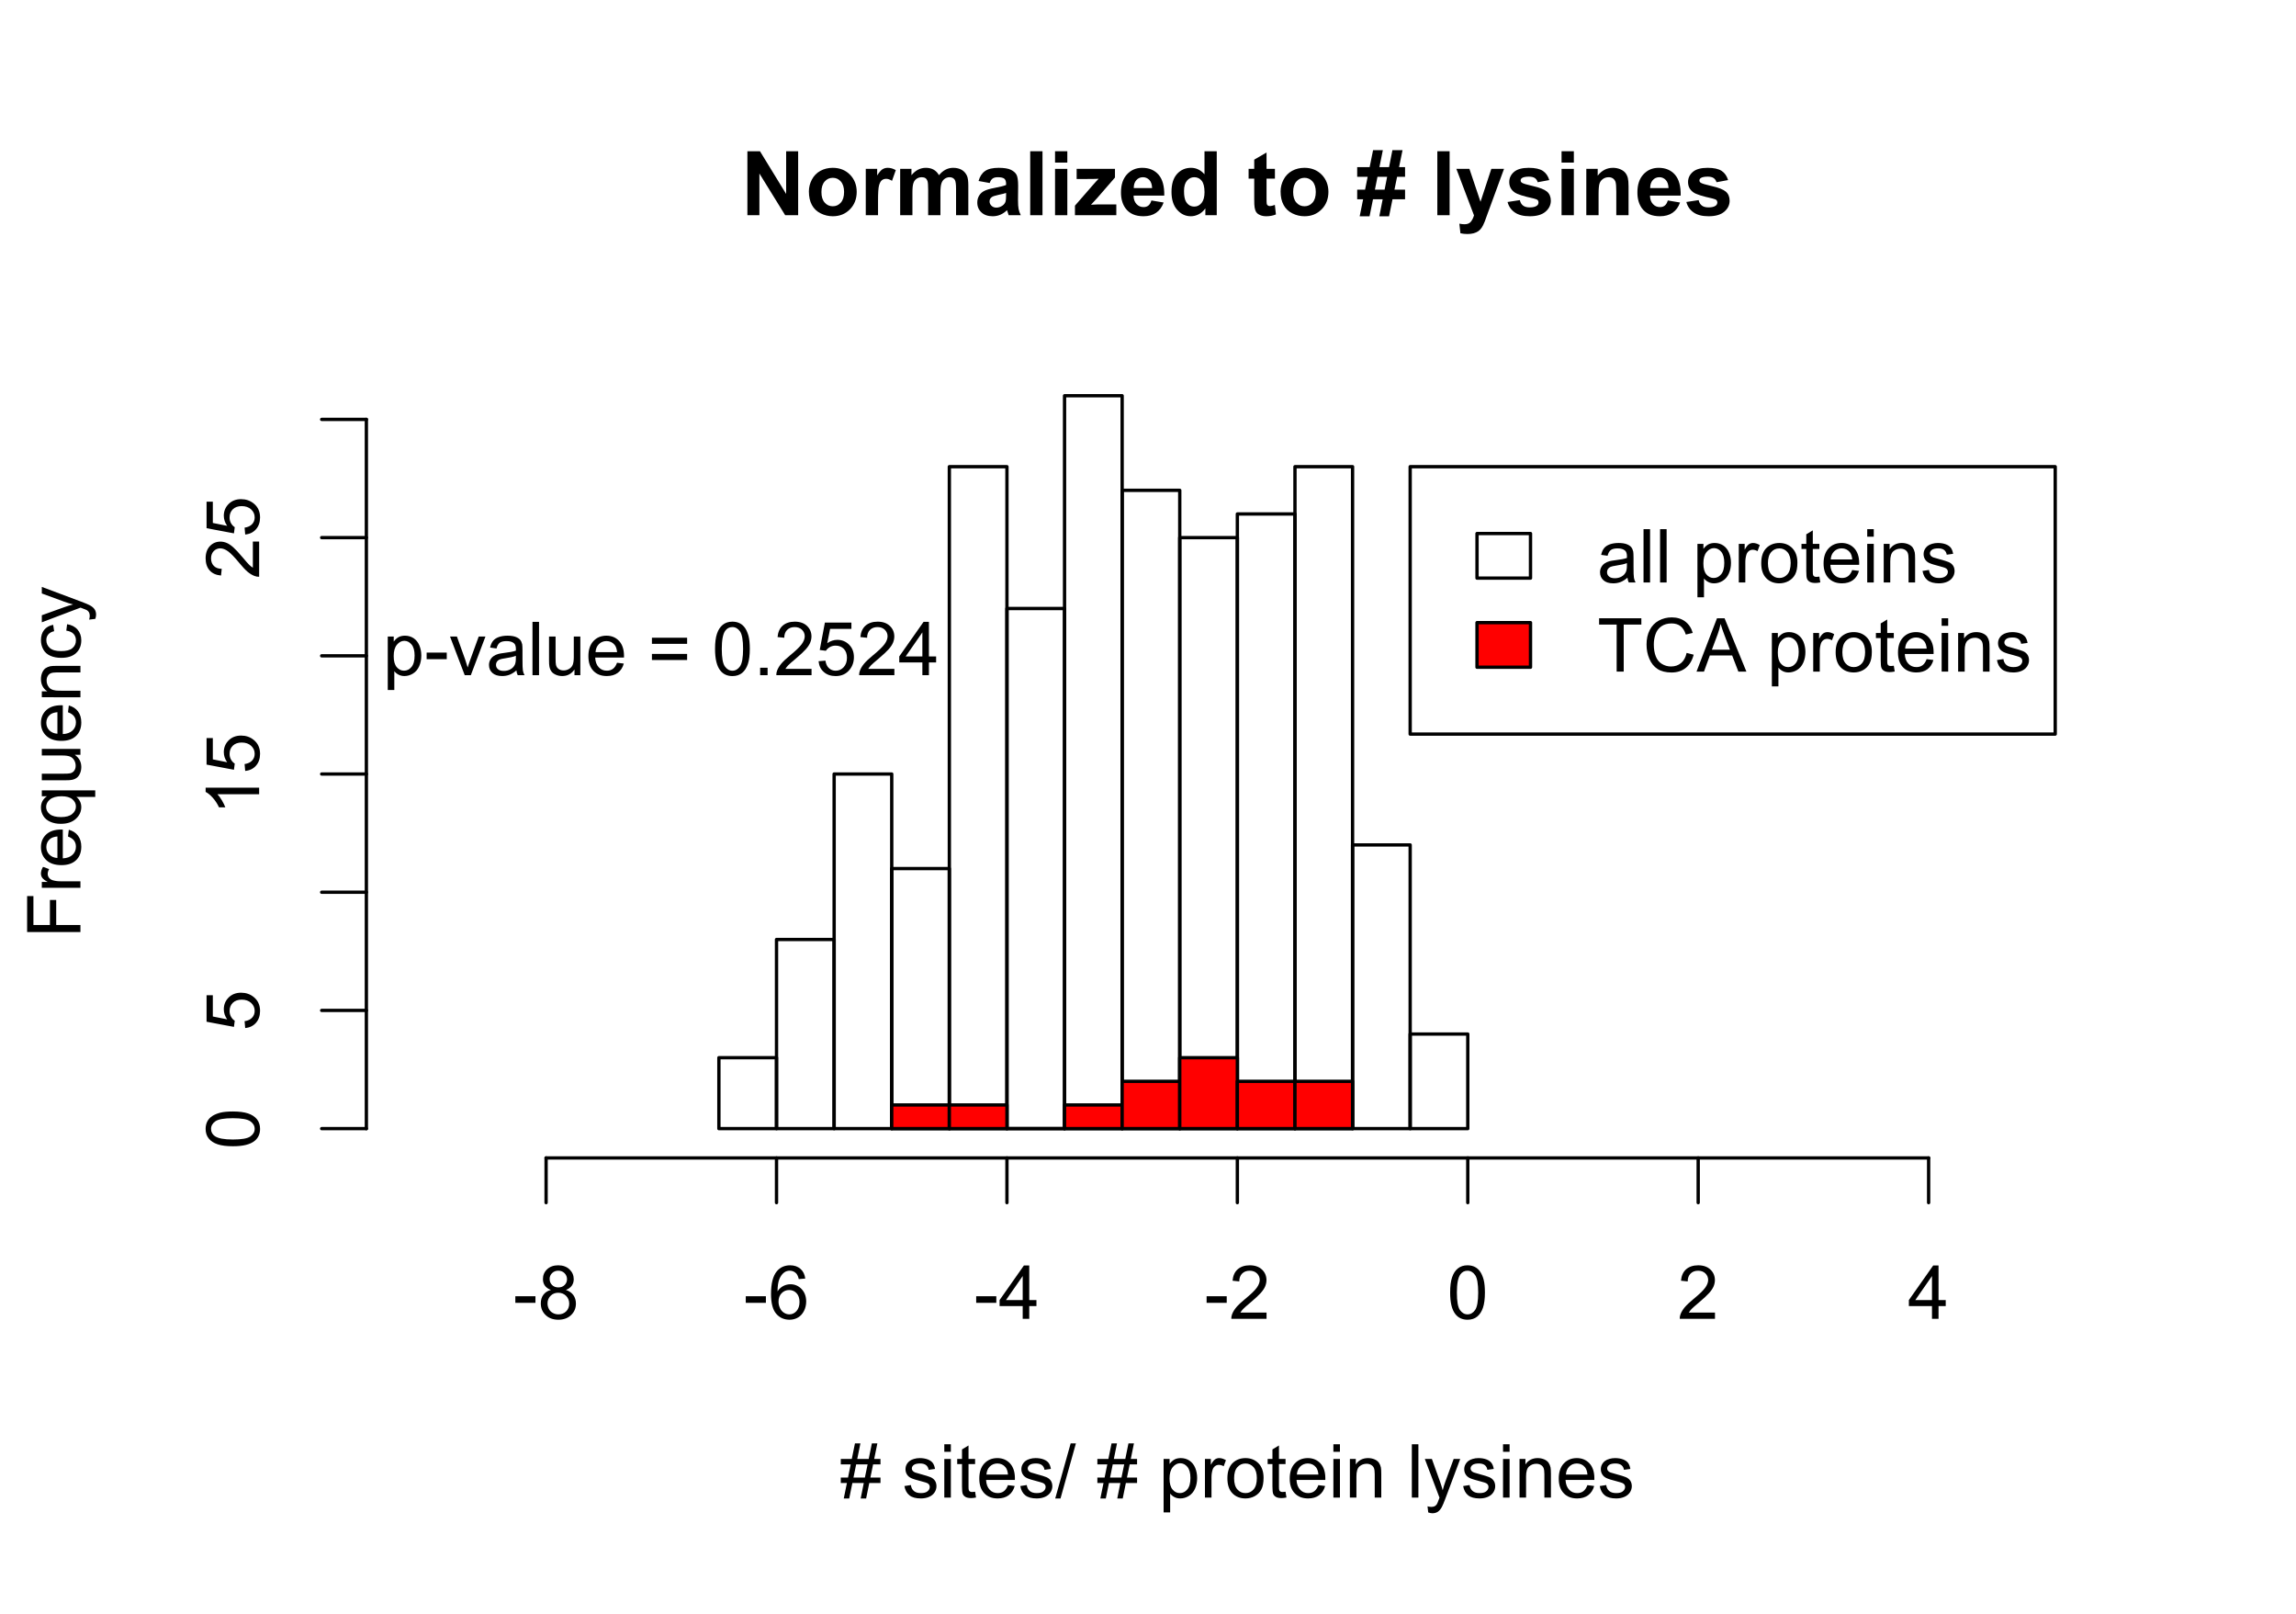 <?xml version="1.0" encoding="UTF-8"?>
<svg xmlns="http://www.w3.org/2000/svg" xmlns:xlink="http://www.w3.org/1999/xlink" width="518pt" height="364pt" viewBox="0 0 518 364" version="1.1">
<defs>
<g>
<symbol overflow="visible" id="glyph0-0">
<path style="stroke:none;" d="M 2.52 0 L 2.52 -12.602 L 12.602 -12.602 L 12.602 0 Z M 2.836 -0.316 L 12.285 -0.316 L 12.285 -12.285 L 2.836 -12.285 Z M 2.836 -0.316 "/>
</symbol>
<symbol overflow="visible" id="glyph0-1">
<path style="stroke:none;" d="M 1.496 0 L 1.496 -14.43 L 4.332 -14.43 L 10.238 -4.793 L 10.238 -14.43 L 12.945 -14.43 L 12.945 0 L 10.02 0 L 4.203 -9.41 L 4.203 0 Z M 1.496 0 "/>
</symbol>
<symbol overflow="visible" id="glyph0-2">
<path style="stroke:none;" d="M 0.809 -5.375 C 0.809 -6.289 1.031 -7.18 1.484 -8.043 C 1.934 -8.898 2.578 -9.555 3.41 -10.012 C 4.238 -10.461 5.164 -10.688 6.191 -10.691 C 7.77 -10.688 9.066 -10.172 10.078 -9.148 C 11.09 -8.117 11.594 -6.82 11.598 -5.258 C 11.594 -3.672 11.086 -2.363 10.066 -1.324 C 9.043 -0.285 7.758 0.234 6.211 0.234 C 5.25 0.234 4.336 0.02 3.469 -0.414 C 2.598 -0.844 1.934 -1.477 1.484 -2.316 C 1.031 -3.152 0.809 -4.172 0.809 -5.375 Z M 3.641 -5.227 C 3.637 -4.188 3.883 -3.391 4.379 -2.844 C 4.867 -2.289 5.477 -2.016 6.203 -2.02 C 6.922 -2.016 7.527 -2.289 8.016 -2.844 C 8.504 -3.391 8.746 -4.191 8.75 -5.246 C 8.746 -6.266 8.504 -7.055 8.016 -7.609 C 7.527 -8.16 6.922 -8.438 6.203 -8.438 C 5.477 -8.438 4.867 -8.16 4.379 -7.609 C 3.883 -7.055 3.637 -6.262 3.641 -5.227 Z M 3.641 -5.227 "/>
</symbol>
<symbol overflow="visible" id="glyph0-3">
<path style="stroke:none;" d="M 4.094 0 L 1.328 0 L 1.328 -10.453 L 3.898 -10.453 L 3.898 -8.969 C 4.336 -9.668 4.73 -10.129 5.082 -10.355 C 5.43 -10.574 5.832 -10.688 6.281 -10.691 C 6.91 -10.688 7.516 -10.512 8.102 -10.168 L 7.246 -7.758 C 6.777 -8.059 6.344 -8.207 5.945 -8.211 C 5.555 -8.207 5.227 -8.102 4.961 -7.891 C 4.691 -7.676 4.48 -7.289 4.324 -6.73 C 4.168 -6.172 4.09 -5.004 4.094 -3.23 Z M 4.094 0 "/>
</symbol>
<symbol overflow="visible" id="glyph0-4">
<path style="stroke:none;" d="M 1.242 -10.453 L 3.789 -10.453 L 3.789 -9.027 C 4.699 -10.133 5.785 -10.688 7.047 -10.691 C 7.715 -10.688 8.297 -10.551 8.789 -10.277 C 9.281 -10 9.684 -9.582 10 -9.027 C 10.457 -9.582 10.953 -10 11.488 -10.277 C 12.016 -10.551 12.582 -10.688 13.191 -10.691 C 13.957 -10.688 14.609 -10.531 15.141 -10.223 C 15.672 -9.906 16.066 -9.449 16.332 -8.848 C 16.52 -8.402 16.617 -7.68 16.617 -6.684 L 16.617 0 L 13.852 0 L 13.852 -5.977 C 13.852 -7.012 13.754 -7.68 13.566 -7.984 C 13.305 -8.375 12.91 -8.57 12.383 -8.574 C 11.992 -8.57 11.629 -8.453 11.289 -8.219 C 10.945 -7.98 10.699 -7.633 10.551 -7.18 C 10.398 -6.719 10.324 -6 10.324 -5.02 L 10.324 0 L 7.559 0 L 7.559 -5.73 C 7.559 -6.746 7.508 -7.398 7.41 -7.695 C 7.312 -7.988 7.16 -8.211 6.953 -8.355 C 6.746 -8.5 6.465 -8.57 6.113 -8.574 C 5.684 -8.57 5.301 -8.457 4.961 -8.23 C 4.617 -8 4.371 -7.668 4.227 -7.234 C 4.078 -6.801 4.008 -6.082 4.008 -5.078 L 4.008 0 L 1.242 0 Z M 1.242 -10.453 "/>
</symbol>
<symbol overflow="visible" id="glyph0-5">
<path style="stroke:none;" d="M 3.516 -7.266 L 1.004 -7.719 C 1.281 -8.727 1.77 -9.477 2.461 -9.961 C 3.148 -10.445 4.172 -10.688 5.531 -10.691 C 6.766 -10.688 7.684 -10.539 8.289 -10.25 C 8.891 -9.953 9.316 -9.582 9.562 -9.137 C 9.809 -8.684 9.93 -7.859 9.934 -6.664 L 9.902 -3.434 C 9.902 -2.516 9.945 -1.836 10.035 -1.402 C 10.121 -0.965 10.285 -0.5 10.531 0 L 7.797 0 C 7.723 -0.184 7.633 -0.453 7.531 -0.816 C 7.48 -0.977 7.449 -1.086 7.434 -1.141 C 6.957 -0.68 6.449 -0.336 5.914 -0.109 C 5.375 0.121 4.805 0.234 4.195 0.234 C 3.117 0.234 2.266 -0.055 1.648 -0.641 C 1.023 -1.219 0.715 -1.957 0.719 -2.855 C 0.715 -3.441 0.855 -3.969 1.141 -4.434 C 1.422 -4.895 1.816 -5.25 2.328 -5.496 C 2.832 -5.742 3.566 -5.957 4.527 -6.141 C 5.82 -6.383 6.715 -6.609 7.215 -6.82 L 7.215 -7.098 C 7.211 -7.625 7.082 -8.004 6.82 -8.234 C 6.559 -8.457 6.062 -8.57 5.336 -8.574 C 4.84 -8.57 4.457 -8.473 4.184 -8.281 C 3.906 -8.086 3.684 -7.75 3.516 -7.266 Z M 7.215 -5.02 C 6.855 -4.898 6.297 -4.758 5.531 -4.598 C 4.762 -4.43 4.258 -4.27 4.027 -4.113 C 3.66 -3.855 3.48 -3.531 3.484 -3.141 C 3.48 -2.75 3.625 -2.414 3.918 -2.133 C 4.203 -1.852 4.57 -1.711 5.02 -1.711 C 5.516 -1.711 5.992 -1.875 6.449 -2.203 C 6.781 -2.453 7 -2.758 7.105 -3.121 C 7.176 -3.355 7.211 -3.805 7.215 -4.469 Z M 7.215 -5.02 "/>
</symbol>
<symbol overflow="visible" id="glyph0-6">
<path style="stroke:none;" d="M 1.445 0 L 1.445 -14.43 L 4.215 -14.43 L 4.215 0 Z M 1.445 0 "/>
</symbol>
<symbol overflow="visible" id="glyph0-7">
<path style="stroke:none;" d="M 1.445 -11.871 L 1.445 -14.43 L 4.215 -14.43 L 4.215 -11.871 Z M 1.445 0 L 1.445 -10.453 L 4.215 -10.453 L 4.215 0 Z M 1.445 0 "/>
</symbol>
<symbol overflow="visible" id="glyph0-8">
<path style="stroke:none;" d="M 0.336 0 L 0.336 -2.156 L 4.254 -6.656 C 4.895 -7.391 5.367 -7.91 5.68 -8.219 C 5.355 -8.199 4.934 -8.188 4.41 -8.18 L 0.719 -8.16 L 0.719 -10.453 L 9.363 -10.453 L 9.363 -8.496 L 5.363 -3.887 L 3.957 -2.363 C 4.723 -2.402 5.199 -2.426 5.383 -2.43 L 9.668 -2.43 L 9.668 0 Z M 0.336 0 "/>
</symbol>
<symbol overflow="visible" id="glyph0-9">
<path style="stroke:none;" d="M 7.5 -3.328 L 10.258 -2.863 C 9.902 -1.852 9.344 -1.082 8.578 -0.555 C 7.812 -0.027 6.855 0.234 5.711 0.234 C 3.891 0.234 2.543 -0.359 1.672 -1.547 C 0.98 -2.496 0.637 -3.695 0.641 -5.148 C 0.637 -6.879 1.09 -8.234 1.996 -9.219 C 2.898 -10.195 4.043 -10.688 5.434 -10.691 C 6.984 -10.688 8.211 -10.172 9.113 -9.148 C 10.012 -8.117 10.445 -6.547 10.406 -4.43 L 3.477 -4.43 C 3.492 -3.609 3.715 -2.969 4.145 -2.516 C 4.566 -2.055 5.098 -1.828 5.738 -1.832 C 6.168 -1.828 6.531 -1.945 6.828 -2.184 C 7.121 -2.418 7.348 -2.801 7.5 -3.328 Z M 7.66 -6.121 C 7.637 -6.922 7.43 -7.531 7.039 -7.949 C 6.641 -8.363 6.164 -8.57 5.602 -8.574 C 4.996 -8.57 4.496 -8.352 4.105 -7.914 C 3.711 -7.473 3.516 -6.875 3.523 -6.121 Z M 7.66 -6.121 "/>
</symbol>
<symbol overflow="visible" id="glyph0-10">
<path style="stroke:none;" d="M 11.035 0 L 8.465 0 L 8.465 -1.535 C 8.035 -0.938 7.531 -0.492 6.953 -0.203 C 6.371 0.09 5.785 0.234 5.199 0.234 C 3.992 0.234 2.965 -0.246 2.109 -1.215 C 1.254 -2.18 0.824 -3.531 0.828 -5.266 C 0.824 -7.035 1.242 -8.383 2.078 -9.309 C 2.91 -10.227 3.965 -10.688 5.238 -10.691 C 6.402 -10.688 7.41 -10.203 8.27 -9.234 L 8.27 -14.43 L 11.035 -14.43 Z M 3.652 -5.453 C 3.648 -4.336 3.805 -3.527 4.113 -3.031 C 4.559 -2.305 5.18 -1.945 5.984 -1.949 C 6.617 -1.945 7.16 -2.215 7.609 -2.762 C 8.051 -3.301 8.273 -4.109 8.277 -5.188 C 8.273 -6.383 8.059 -7.25 7.629 -7.781 C 7.195 -8.309 6.641 -8.57 5.965 -8.574 C 5.309 -8.57 4.758 -8.309 4.316 -7.789 C 3.871 -7.266 3.648 -6.488 3.652 -5.453 Z M 3.652 -5.453 "/>
</symbol>
<symbol overflow="visible" id="glyph0-11">
<path style="stroke:none;" d=""/>
</symbol>
<symbol overflow="visible" id="glyph0-12">
<path style="stroke:none;" d="M 6.242 -10.453 L 6.242 -8.25 L 4.352 -8.25 L 4.352 -4.035 C 4.348 -3.18 4.367 -2.684 4.406 -2.543 C 4.441 -2.402 4.523 -2.285 4.652 -2.195 C 4.777 -2.102 4.93 -2.055 5.117 -2.059 C 5.371 -2.055 5.742 -2.145 6.23 -2.324 L 6.469 -0.176 C 5.824 0.098 5.094 0.234 4.281 0.234 C 3.781 0.234 3.332 0.152 2.934 -0.016 C 2.531 -0.18 2.238 -0.395 2.051 -0.664 C 1.863 -0.926 1.734 -1.285 1.664 -1.742 C 1.602 -2.062 1.57 -2.715 1.574 -3.691 L 1.574 -8.25 L 0.305 -8.25 L 0.305 -10.453 L 1.574 -10.453 L 1.574 -12.531 L 4.352 -14.145 L 4.352 -10.453 Z M 6.242 -10.453 "/>
</symbol>
<symbol overflow="visible" id="glyph0-13">
<path style="stroke:none;" d="M 1.516 -3.594 L 0.176 -3.594 L 0.176 -5.758 L 1.949 -5.758 L 2.539 -8.664 L 0.176 -8.664 L 0.176 -10.84 L 2.984 -10.84 L 3.762 -14.676 L 5.965 -14.676 L 5.188 -10.84 L 7.363 -10.84 L 8.121 -14.676 L 10.406 -14.676 L 9.617 -10.84 L 10.977 -10.84 L 10.977 -8.664 L 9.176 -8.664 L 8.582 -5.758 L 10.977 -5.758 L 10.977 -3.594 L 8.141 -3.594 L 7.363 0.246 L 5.168 0.246 L 5.926 -3.594 L 3.742 -3.594 L 2.965 0.246 L 0.738 0.246 Z M 4.754 -8.664 L 4.172 -5.758 L 6.359 -5.758 L 6.93 -8.664 Z M 4.754 -8.664 "/>
</symbol>
<symbol overflow="visible" id="glyph0-14">
<path style="stroke:none;" d="M 0.137 -10.453 L 3.082 -10.453 L 5.582 -3.031 L 8.023 -10.453 L 10.887 -10.453 L 7.195 -0.395 L 6.535 1.426 C 6.289 2.035 6.059 2.504 5.84 2.824 C 5.617 3.145 5.363 3.402 5.082 3.605 C 4.793 3.801 4.445 3.957 4.031 4.074 C 3.613 4.184 3.141 4.242 2.617 4.242 C 2.082 4.242 1.562 4.184 1.055 4.074 L 0.809 1.91 C 1.238 1.996 1.629 2.039 1.98 2.039 C 2.621 2.039 3.094 1.848 3.402 1.473 C 3.711 1.09 3.949 0.609 4.113 0.031 Z M 0.137 -10.453 "/>
</symbol>
<symbol overflow="visible" id="glyph0-15">
<path style="stroke:none;" d="M 0.473 -2.984 L 3.25 -3.406 C 3.363 -2.863 3.602 -2.457 3.965 -2.18 C 4.324 -1.898 4.832 -1.758 5.484 -1.762 C 6.195 -1.758 6.73 -1.891 7.098 -2.156 C 7.336 -2.336 7.457 -2.582 7.461 -2.895 C 7.457 -3.105 7.395 -3.277 7.266 -3.414 C 7.125 -3.543 6.816 -3.664 6.34 -3.781 C 4.105 -4.27 2.691 -4.719 2.098 -5.129 C 1.27 -5.691 0.855 -6.477 0.855 -7.48 C 0.855 -8.383 1.211 -9.145 1.93 -9.766 C 2.641 -10.379 3.75 -10.688 5.258 -10.691 C 6.684 -10.688 7.746 -10.453 8.445 -9.992 C 9.137 -9.523 9.617 -8.836 9.883 -7.926 L 7.273 -7.441 C 7.156 -7.848 6.945 -8.156 6.637 -8.375 C 6.324 -8.59 5.879 -8.699 5.305 -8.703 C 4.574 -8.699 4.055 -8.598 3.742 -8.398 C 3.527 -8.25 3.422 -8.062 3.426 -7.836 C 3.422 -7.633 3.516 -7.465 3.703 -7.332 C 3.949 -7.145 4.809 -6.887 6.285 -6.555 C 7.758 -6.219 8.785 -5.809 9.371 -5.324 C 9.945 -4.828 10.234 -4.145 10.238 -3.27 C 10.234 -2.309 9.836 -1.484 9.035 -0.797 C 8.234 -0.109 7.051 0.234 5.484 0.234 C 4.059 0.234 2.93 -0.051 2.102 -0.629 C 1.27 -1.203 0.727 -1.988 0.473 -2.984 Z M 0.473 -2.984 "/>
</symbol>
<symbol overflow="visible" id="glyph0-16">
<path style="stroke:none;" d="M 10.957 0 L 8.191 0 L 8.191 -5.336 C 8.191 -6.461 8.129 -7.191 8.012 -7.523 C 7.891 -7.855 7.699 -8.113 7.438 -8.297 C 7.168 -8.48 6.848 -8.57 6.477 -8.574 C 5.992 -8.57 5.562 -8.441 5.188 -8.18 C 4.805 -7.914 4.547 -7.566 4.406 -7.137 C 4.266 -6.703 4.195 -5.902 4.195 -4.734 L 4.195 0 L 1.426 0 L 1.426 -10.453 L 3.996 -10.453 L 3.996 -8.918 C 4.906 -10.098 6.055 -10.688 7.441 -10.691 C 8.051 -10.688 8.605 -10.578 9.113 -10.359 C 9.617 -10.141 10 -9.859 10.262 -9.52 C 10.52 -9.176 10.703 -8.789 10.805 -8.355 C 10.906 -7.922 10.957 -7.301 10.957 -6.496 Z M 10.957 0 "/>
</symbol>
<symbol overflow="visible" id="glyph1-0">
<path style="stroke:none;" d="M 2.102 0 L 2.102 -10.5 L 10.5 -10.5 L 10.5 0 Z M 2.363 -0.262 L 10.238 -0.262 L 10.238 -10.238 L 2.363 -10.238 Z M 2.363 -0.262 "/>
</symbol>
<symbol overflow="visible" id="glyph1-1">
<path style="stroke:none;" d="M 0.844 0.203 L 1.559 -3.289 L 0.172 -3.289 L 0.172 -4.512 L 1.805 -4.512 L 2.41 -7.488 L 0.172 -7.488 L 0.172 -8.711 L 2.656 -8.711 L 3.371 -12.23 L 4.602 -12.23 L 3.887 -8.711 L 6.473 -8.711 L 7.188 -12.23 L 8.426 -12.23 L 7.711 -8.711 L 9.129 -8.711 L 9.129 -7.488 L 7.465 -7.488 L 6.848 -4.512 L 9.129 -4.512 L 9.129 -3.289 L 6.602 -3.289 L 5.891 0.203 L 4.66 0.203 L 5.363 -3.289 L 2.789 -3.289 L 2.074 0.203 Z M 3.035 -4.512 L 5.609 -4.512 L 6.227 -7.488 L 3.641 -7.488 Z M 3.035 -4.512 "/>
</symbol>
<symbol overflow="visible" id="glyph1-2">
<path style="stroke:none;" d=""/>
</symbol>
<symbol overflow="visible" id="glyph1-3">
<path style="stroke:none;" d="M 0.516 -2.602 L 1.977 -2.828 C 2.055 -2.242 2.285 -1.793 2.66 -1.484 C 3.035 -1.168 3.559 -1.012 4.234 -1.016 C 4.91 -1.012 5.414 -1.152 5.742 -1.43 C 6.07 -1.703 6.234 -2.027 6.234 -2.402 C 6.234 -2.734 6.09 -2.996 5.801 -3.191 C 5.598 -3.32 5.094 -3.488 4.289 -3.691 C 3.203 -3.965 2.449 -4.199 2.035 -4.398 C 1.613 -4.598 1.297 -4.875 1.086 -5.227 C 0.867 -5.578 0.762 -5.969 0.762 -6.398 C 0.762 -6.785 0.848 -7.145 1.027 -7.477 C 1.203 -7.805 1.445 -8.078 1.754 -8.301 C 1.98 -8.469 2.297 -8.613 2.695 -8.73 C 3.09 -8.848 3.512 -8.906 3.969 -8.91 C 4.648 -8.906 5.25 -8.809 5.77 -8.613 C 6.285 -8.414 6.668 -8.145 6.914 -7.812 C 7.16 -7.473 7.328 -7.023 7.422 -6.465 L 5.98 -6.266 C 5.914 -6.711 5.723 -7.062 5.41 -7.316 C 5.09 -7.566 4.648 -7.691 4.078 -7.695 C 3.398 -7.691 2.914 -7.582 2.625 -7.359 C 2.336 -7.133 2.191 -6.867 2.191 -6.57 C 2.191 -6.375 2.25 -6.203 2.371 -6.055 C 2.488 -5.891 2.676 -5.762 2.938 -5.66 C 3.078 -5.605 3.516 -5.477 4.242 -5.281 C 5.285 -5 6.012 -4.773 6.426 -4.598 C 6.836 -4.418 7.16 -4.16 7.398 -3.82 C 7.629 -3.48 7.746 -3.059 7.75 -2.559 C 7.746 -2.062 7.602 -1.598 7.32 -1.168 C 7.031 -0.73 6.617 -0.395 6.078 -0.16 C 5.531 0.078 4.922 0.191 4.242 0.195 C 3.109 0.191 2.246 -0.039 1.652 -0.508 C 1.059 -0.977 0.68 -1.676 0.516 -2.602 Z M 0.516 -2.602 "/>
</symbol>
<symbol overflow="visible" id="glyph1-4">
<path style="stroke:none;" d="M 1.117 -10.328 L 1.117 -12.027 L 2.594 -12.027 L 2.594 -10.328 Z M 1.117 0 L 1.117 -8.711 L 2.594 -8.711 L 2.594 0 Z M 1.117 0 "/>
</symbol>
<symbol overflow="visible" id="glyph1-5">
<path style="stroke:none;" d="M 4.332 -1.32 L 4.543 -0.016 C 4.125 0.07 3.754 0.109 3.43 0.113 C 2.891 0.109 2.477 0.027 2.18 -0.141 C 1.883 -0.309 1.676 -0.531 1.559 -0.809 C 1.438 -1.082 1.375 -1.66 1.379 -2.551 L 1.379 -7.562 L 0.297 -7.562 L 0.297 -8.711 L 1.379 -8.711 L 1.379 -10.867 L 2.848 -11.754 L 2.848 -8.711 L 4.332 -8.711 L 4.332 -7.562 L 2.848 -7.562 L 2.848 -2.469 C 2.848 -2.043 2.871 -1.773 2.926 -1.656 C 2.973 -1.535 3.059 -1.438 3.18 -1.367 C 3.293 -1.293 3.461 -1.258 3.684 -1.262 C 3.844 -1.258 4.059 -1.277 4.332 -1.32 Z M 4.332 -1.32 "/>
</symbol>
<symbol overflow="visible" id="glyph1-6">
<path style="stroke:none;" d="M 7.07 -2.805 L 8.598 -2.617 C 8.352 -1.723 7.906 -1.031 7.258 -0.543 C 6.605 -0.051 5.773 0.191 4.766 0.195 C 3.488 0.191 2.48 -0.195 1.734 -0.98 C 0.984 -1.762 0.609 -2.863 0.613 -4.281 C 0.609 -5.746 0.988 -6.883 1.746 -7.695 C 2.5 -8.5 3.477 -8.906 4.684 -8.91 C 5.844 -8.906 6.797 -8.508 7.535 -7.719 C 8.273 -6.922 8.641 -5.809 8.645 -4.371 C 8.641 -4.285 8.641 -4.152 8.637 -3.977 L 2.141 -3.977 C 2.191 -3.02 2.465 -2.285 2.953 -1.777 C 3.438 -1.266 4.043 -1.012 4.773 -1.016 C 5.312 -1.012 5.773 -1.156 6.16 -1.441 C 6.539 -1.727 6.844 -2.18 7.07 -2.805 Z M 2.223 -5.191 L 7.086 -5.191 C 7.016 -5.926 6.832 -6.473 6.531 -6.84 C 6.059 -7.406 5.449 -7.691 4.699 -7.695 C 4.02 -7.691 3.449 -7.465 2.988 -7.012 C 2.527 -6.555 2.27 -5.949 2.223 -5.191 Z M 2.223 -5.191 "/>
</symbol>
<symbol overflow="visible" id="glyph1-7">
<path style="stroke:none;" d="M 0 0.203 L 3.484 -12.23 L 4.668 -12.23 L 1.188 0.203 Z M 0 0.203 "/>
</symbol>
<symbol overflow="visible" id="glyph1-8">
<path style="stroke:none;" d="M 1.105 3.34 L 1.105 -8.711 L 2.453 -8.711 L 2.453 -7.578 C 2.77 -8.016 3.129 -8.348 3.527 -8.574 C 3.926 -8.793 4.41 -8.906 4.98 -8.91 C 5.723 -8.906 6.375 -8.715 6.945 -8.336 C 7.512 -7.949 7.941 -7.41 8.234 -6.715 C 8.523 -6.016 8.672 -5.25 8.672 -4.422 C 8.672 -3.527 8.512 -2.723 8.191 -2.012 C 7.871 -1.293 7.406 -0.746 6.797 -0.371 C 6.188 0.008 5.543 0.191 4.871 0.195 C 4.375 0.191 3.934 0.094 3.547 -0.113 C 3.152 -0.316 2.832 -0.582 2.582 -0.902 L 2.582 3.34 Z M 2.445 -4.305 C 2.441 -3.184 2.668 -2.355 3.125 -1.82 C 3.574 -1.281 4.125 -1.012 4.773 -1.016 C 5.426 -1.012 5.988 -1.289 6.457 -1.848 C 6.926 -2.402 7.16 -3.266 7.16 -4.43 C 7.16 -5.539 6.93 -6.367 6.477 -6.922 C 6.016 -7.469 5.473 -7.746 4.84 -7.75 C 4.207 -7.746 3.648 -7.453 3.168 -6.867 C 2.684 -6.281 2.441 -5.426 2.445 -4.305 Z M 2.445 -4.305 "/>
</symbol>
<symbol overflow="visible" id="glyph1-9">
<path style="stroke:none;" d="M 1.09 0 L 1.09 -8.711 L 2.418 -8.711 L 2.418 -7.391 C 2.758 -8.004 3.07 -8.414 3.359 -8.613 C 3.641 -8.809 3.957 -8.906 4.305 -8.91 C 4.801 -8.906 5.309 -8.746 5.824 -8.434 L 5.316 -7.062 C 4.949 -7.273 4.59 -7.383 4.234 -7.383 C 3.91 -7.383 3.621 -7.285 3.363 -7.09 C 3.105 -6.895 2.922 -6.625 2.812 -6.285 C 2.648 -5.758 2.566 -5.184 2.566 -4.562 L 2.566 0 Z M 1.09 0 "/>
</symbol>
<symbol overflow="visible" id="glyph1-10">
<path style="stroke:none;" d="M 0.559 -4.355 C 0.555 -5.965 1.004 -7.16 1.902 -7.941 C 2.648 -8.582 3.562 -8.906 4.645 -8.91 C 5.836 -8.906 6.812 -8.512 7.578 -7.73 C 8.336 -6.941 8.719 -5.859 8.719 -4.48 C 8.719 -3.355 8.551 -2.473 8.215 -1.832 C 7.879 -1.188 7.387 -0.688 6.746 -0.336 C 6.098 0.02 5.398 0.191 4.645 0.195 C 3.422 0.191 2.434 -0.195 1.684 -0.977 C 0.93 -1.754 0.555 -2.879 0.559 -4.355 Z M 2.074 -4.355 C 2.074 -3.238 2.316 -2.402 2.805 -1.848 C 3.289 -1.289 3.902 -1.012 4.645 -1.016 C 5.375 -1.012 5.984 -1.293 6.473 -1.852 C 6.957 -2.41 7.199 -3.262 7.203 -4.406 C 7.199 -5.48 6.957 -6.293 6.469 -6.852 C 5.977 -7.406 5.367 -7.688 4.645 -7.688 C 3.902 -7.688 3.289 -7.41 2.805 -6.855 C 2.316 -6.301 2.074 -5.465 2.074 -4.355 Z M 2.074 -4.355 "/>
</symbol>
<symbol overflow="visible" id="glyph1-11">
<path style="stroke:none;" d="M 1.105 0 L 1.105 -8.711 L 2.438 -8.711 L 2.438 -7.473 C 3.074 -8.426 3.996 -8.906 5.207 -8.91 C 5.73 -8.906 6.215 -8.812 6.656 -8.625 C 7.094 -8.438 7.422 -8.188 7.645 -7.883 C 7.859 -7.57 8.012 -7.207 8.105 -6.793 C 8.156 -6.516 8.184 -6.039 8.188 -5.355 L 8.188 0 L 6.711 0 L 6.711 -5.301 C 6.707 -5.898 6.652 -6.348 6.539 -6.648 C 6.422 -6.941 6.215 -7.18 5.926 -7.359 C 5.629 -7.539 5.289 -7.629 4.898 -7.629 C 4.266 -7.629 3.719 -7.426 3.266 -7.027 C 2.805 -6.625 2.578 -5.871 2.582 -4.758 L 2.582 0 Z M 1.105 0 "/>
</symbol>
<symbol overflow="visible" id="glyph1-12">
<path style="stroke:none;" d="M 1.074 0 L 1.074 -12.027 L 2.551 -12.027 L 2.551 0 Z M 1.074 0 "/>
</symbol>
<symbol overflow="visible" id="glyph1-13">
<path style="stroke:none;" d="M 1.043 3.355 L 0.879 1.969 C 1.199 2.055 1.48 2.098 1.723 2.102 C 2.051 2.098 2.312 2.043 2.508 1.938 C 2.703 1.824 2.863 1.672 2.992 1.477 C 3.082 1.328 3.234 0.961 3.445 0.379 C 3.469 0.293 3.512 0.172 3.578 0.016 L 0.27 -8.711 L 1.863 -8.711 L 3.676 -3.668 C 3.906 -3.027 4.117 -2.352 4.305 -1.648 C 4.473 -2.32 4.676 -2.984 4.914 -3.633 L 6.777 -8.711 L 8.254 -8.711 L 4.938 0.148 C 4.582 1.102 4.305 1.762 4.109 2.125 C 3.844 2.609 3.543 2.965 3.207 3.195 C 2.863 3.418 2.461 3.531 1.992 3.535 C 1.707 3.531 1.391 3.473 1.043 3.355 Z M 1.043 3.355 "/>
</symbol>
<symbol overflow="visible" id="glyph1-14">
<path style="stroke:none;" d="M 0.531 -3.609 L 0.531 -5.094 L 5.07 -5.094 L 5.07 -3.609 Z M 0.531 -3.609 "/>
</symbol>
<symbol overflow="visible" id="glyph1-15">
<path style="stroke:none;" d="M 2.969 -6.52 C 2.355 -6.742 1.902 -7.062 1.605 -7.48 C 1.309 -7.895 1.16 -8.391 1.164 -8.973 C 1.16 -9.844 1.473 -10.582 2.105 -11.18 C 2.73 -11.773 3.57 -12.07 4.617 -12.074 C 5.664 -12.07 6.508 -11.766 7.152 -11.16 C 7.789 -10.547 8.109 -9.805 8.113 -8.934 C 8.109 -8.375 7.961 -7.891 7.672 -7.477 C 7.375 -7.062 6.934 -6.742 6.34 -6.52 C 7.078 -6.277 7.641 -5.891 8.027 -5.355 C 8.41 -4.816 8.602 -4.176 8.605 -3.438 C 8.602 -2.406 8.238 -1.543 7.512 -0.844 C 6.785 -0.148 5.828 0.199 4.645 0.203 C 3.453 0.199 2.496 -0.148 1.77 -0.848 C 1.043 -1.547 0.68 -2.422 0.68 -3.477 C 0.68 -4.258 0.875 -4.914 1.273 -5.441 C 1.668 -5.969 2.234 -6.328 2.969 -6.52 Z M 2.676 -9.023 C 2.672 -8.453 2.855 -7.988 3.223 -7.629 C 3.59 -7.266 4.066 -7.082 4.652 -7.086 C 5.219 -7.082 5.684 -7.262 6.047 -7.621 C 6.41 -7.977 6.59 -8.418 6.594 -8.941 C 6.59 -9.48 6.402 -9.934 6.031 -10.305 C 5.656 -10.672 5.191 -10.855 4.633 -10.859 C 4.066 -10.855 3.598 -10.676 3.23 -10.316 C 2.855 -9.953 2.672 -9.523 2.676 -9.023 Z M 2.199 -3.469 C 2.195 -3.047 2.297 -2.637 2.496 -2.246 C 2.695 -1.848 2.992 -1.543 3.387 -1.332 C 3.777 -1.113 4.199 -1.008 4.66 -1.008 C 5.363 -1.008 5.945 -1.234 6.406 -1.688 C 6.859 -2.141 7.09 -2.719 7.094 -3.422 C 7.09 -4.133 6.852 -4.719 6.383 -5.184 C 5.906 -5.648 5.316 -5.883 4.609 -5.883 C 3.91 -5.883 3.336 -5.652 2.883 -5.191 C 2.426 -4.73 2.195 -4.156 2.199 -3.469 Z M 2.199 -3.469 "/>
</symbol>
<symbol overflow="visible" id="glyph1-16">
<path style="stroke:none;" d="M 8.359 -9.082 L 6.891 -8.965 C 6.758 -9.543 6.57 -9.965 6.332 -10.23 C 5.93 -10.648 5.438 -10.855 4.855 -10.859 C 4.383 -10.855 3.969 -10.727 3.617 -10.469 C 3.148 -10.125 2.785 -9.629 2.52 -8.98 C 2.25 -8.328 2.109 -7.402 2.102 -6.203 C 2.453 -6.738 2.887 -7.141 3.402 -7.406 C 3.914 -7.668 4.453 -7.797 5.02 -7.801 C 6 -7.797 6.836 -7.438 7.531 -6.715 C 8.219 -5.988 8.566 -5.051 8.57 -3.906 C 8.566 -3.148 8.402 -2.445 8.082 -1.801 C 7.754 -1.148 7.309 -0.652 6.742 -0.312 C 6.172 0.031 5.527 0.199 4.809 0.203 C 3.574 0.199 2.57 -0.25 1.797 -1.152 C 1.02 -2.055 0.633 -3.547 0.633 -5.629 C 0.633 -7.949 1.059 -9.637 1.918 -10.695 C 2.664 -11.609 3.676 -12.07 4.945 -12.074 C 5.891 -12.07 6.664 -11.805 7.273 -11.277 C 7.875 -10.746 8.238 -10.016 8.359 -9.082 Z M 2.328 -3.895 C 2.324 -3.383 2.434 -2.895 2.652 -2.434 C 2.867 -1.965 3.168 -1.613 3.559 -1.371 C 3.941 -1.129 4.352 -1.008 4.781 -1.008 C 5.406 -1.008 5.941 -1.258 6.391 -1.762 C 6.836 -2.266 7.059 -2.949 7.062 -3.812 C 7.059 -4.645 6.84 -5.301 6.398 -5.777 C 5.953 -6.254 5.395 -6.492 4.727 -6.496 C 4.055 -6.492 3.488 -6.254 3.023 -5.777 C 2.559 -5.301 2.324 -4.672 2.328 -3.895 Z M 2.328 -3.895 "/>
</symbol>
<symbol overflow="visible" id="glyph1-17">
<path style="stroke:none;" d="M 5.43 0 L 5.43 -2.879 L 0.215 -2.879 L 0.215 -4.234 L 5.699 -12.027 L 6.906 -12.027 L 6.906 -4.234 L 8.531 -4.234 L 8.531 -2.879 L 6.906 -2.879 L 6.906 0 Z M 5.43 -4.234 L 5.43 -9.656 L 1.664 -4.234 Z M 5.43 -4.234 "/>
</symbol>
<symbol overflow="visible" id="glyph1-18">
<path style="stroke:none;" d="M 8.457 -1.418 L 8.457 0 L 0.508 0 C 0.496 -0.352 0.555 -0.691 0.68 -1.023 C 0.883 -1.562 1.207 -2.098 1.652 -2.625 C 2.098 -3.148 2.742 -3.754 3.586 -4.445 C 4.891 -5.516 5.773 -6.363 6.234 -6.992 C 6.691 -7.617 6.918 -8.211 6.922 -8.77 C 6.918 -9.352 6.711 -9.844 6.293 -10.25 C 5.875 -10.648 5.328 -10.852 4.66 -10.852 C 3.945 -10.852 3.379 -10.637 2.953 -10.211 C 2.523 -9.785 2.305 -9.195 2.305 -8.441 L 0.789 -8.598 C 0.887 -9.723 1.277 -10.586 1.957 -11.184 C 2.637 -11.773 3.547 -12.07 4.691 -12.074 C 5.844 -12.07 6.758 -11.75 7.43 -11.113 C 8.102 -10.473 8.438 -9.68 8.441 -8.734 C 8.438 -8.254 8.34 -7.781 8.145 -7.316 C 7.949 -6.852 7.621 -6.363 7.164 -5.848 C 6.707 -5.332 5.949 -4.625 4.891 -3.73 C 4 -2.984 3.43 -2.48 3.18 -2.219 C 2.926 -1.949 2.719 -1.684 2.559 -1.418 Z M 8.457 -1.418 "/>
</symbol>
<symbol overflow="visible" id="glyph1-19">
<path style="stroke:none;" d="M 0.695 -5.93 C 0.691 -7.352 0.836 -8.496 1.133 -9.363 C 1.422 -10.23 1.859 -10.898 2.438 -11.367 C 3.016 -11.836 3.742 -12.07 4.617 -12.074 C 5.262 -12.07 5.828 -11.941 6.316 -11.684 C 6.801 -11.426 7.199 -11.051 7.52 -10.562 C 7.832 -10.07 8.082 -9.473 8.266 -8.773 C 8.445 -8.066 8.535 -7.121 8.539 -5.93 C 8.535 -4.516 8.391 -3.375 8.102 -2.512 C 7.809 -1.645 7.375 -0.977 6.801 -0.504 C 6.223 -0.035 5.496 0.199 4.617 0.203 C 3.457 0.199 2.547 -0.215 1.887 -1.043 C 1.09 -2.043 0.691 -3.672 0.695 -5.93 Z M 2.215 -5.93 C 2.215 -3.953 2.445 -2.637 2.906 -1.988 C 3.367 -1.332 3.938 -1.008 4.617 -1.008 C 5.297 -1.008 5.867 -1.336 6.328 -1.992 C 6.789 -2.648 7.02 -3.961 7.023 -5.93 C 7.02 -7.906 6.789 -9.219 6.328 -9.875 C 5.867 -10.523 5.289 -10.852 4.602 -10.852 C 3.922 -10.852 3.383 -10.562 2.977 -9.992 C 2.469 -9.254 2.215 -7.902 2.215 -5.93 Z M 2.215 -5.93 "/>
</symbol>
<symbol overflow="visible" id="glyph1-20">
<path style="stroke:none;" d="M 6.793 -1.074 C 6.242 -0.605 5.715 -0.277 5.211 -0.09 C 4.703 0.102 4.164 0.191 3.586 0.195 C 2.625 0.191 1.887 -0.039 1.375 -0.504 C 0.859 -0.973 0.602 -1.57 0.605 -2.297 C 0.602 -2.723 0.699 -3.109 0.895 -3.465 C 1.086 -3.816 1.34 -4.102 1.66 -4.312 C 1.973 -4.523 2.328 -4.684 2.723 -4.797 C 3.008 -4.871 3.445 -4.945 4.035 -5.02 C 5.227 -5.16 6.105 -5.328 6.668 -5.527 C 6.672 -5.727 6.672 -5.855 6.676 -5.914 C 6.672 -6.512 6.535 -6.938 6.258 -7.188 C 5.879 -7.52 5.316 -7.688 4.578 -7.688 C 3.879 -7.688 3.367 -7.562 3.039 -7.32 C 2.707 -7.074 2.461 -6.645 2.305 -6.027 L 0.859 -6.227 C 0.988 -6.84 1.203 -7.34 1.508 -7.723 C 1.805 -8.102 2.242 -8.395 2.812 -8.602 C 3.383 -8.805 4.039 -8.906 4.789 -8.91 C 5.531 -8.906 6.137 -8.816 6.602 -8.645 C 7.066 -8.465 7.41 -8.246 7.629 -7.984 C 7.848 -7.715 8 -7.379 8.09 -6.98 C 8.133 -6.723 8.156 -6.27 8.16 -5.617 L 8.16 -3.648 C 8.156 -2.273 8.188 -1.406 8.254 -1.043 C 8.316 -0.68 8.441 -0.332 8.629 0 L 7.086 0 C 6.93 -0.305 6.832 -0.66 6.793 -1.074 Z M 6.668 -4.371 C 6.129 -4.152 5.324 -3.965 4.258 -3.812 C 3.648 -3.723 3.219 -3.625 2.969 -3.52 C 2.715 -3.406 2.52 -3.246 2.387 -3.039 C 2.246 -2.824 2.18 -2.59 2.184 -2.336 C 2.18 -1.941 2.328 -1.613 2.629 -1.352 C 2.922 -1.09 3.359 -0.961 3.938 -0.961 C 4.504 -0.961 5.008 -1.082 5.453 -1.332 C 5.895 -1.578 6.219 -1.922 6.43 -2.355 C 6.586 -2.688 6.668 -3.18 6.668 -3.832 Z M 6.668 -4.371 "/>
</symbol>
<symbol overflow="visible" id="glyph1-21">
<path style="stroke:none;" d="M 4.355 0 L 4.355 -10.605 L 0.395 -10.605 L 0.395 -12.027 L 9.926 -12.027 L 9.926 -10.605 L 5.945 -10.605 L 5.945 0 Z M 4.355 0 "/>
</symbol>
<symbol overflow="visible" id="glyph1-22">
<path style="stroke:none;" d="M 9.875 -4.215 L 11.469 -3.812 C 11.133 -2.504 10.535 -1.508 9.668 -0.824 C 8.801 -0.141 7.738 0.199 6.488 0.203 C 5.188 0.199 4.133 -0.062 3.324 -0.586 C 2.512 -1.113 1.895 -1.875 1.473 -2.879 C 1.043 -3.875 0.832 -4.949 0.836 -6.102 C 0.832 -7.352 1.07 -8.445 1.555 -9.379 C 2.031 -10.309 2.715 -11.016 3.598 -11.504 C 4.48 -11.984 5.449 -12.227 6.512 -12.23 C 7.711 -12.227 8.723 -11.922 9.547 -11.312 C 10.363 -10.699 10.938 -9.836 11.262 -8.727 L 9.695 -8.359 C 9.414 -9.23 9.008 -9.867 8.48 -10.27 C 7.949 -10.664 7.285 -10.863 6.48 -10.867 C 5.555 -10.863 4.781 -10.641 4.16 -10.203 C 3.539 -9.758 3.102 -9.164 2.852 -8.418 C 2.598 -7.672 2.473 -6.902 2.477 -6.109 C 2.473 -5.086 2.621 -4.195 2.922 -3.434 C 3.219 -2.668 3.684 -2.098 4.312 -1.723 C 4.941 -1.344 5.621 -1.152 6.355 -1.156 C 7.246 -1.152 8 -1.41 8.621 -1.926 C 9.234 -2.438 9.652 -3.199 9.875 -4.215 Z M 9.875 -4.215 "/>
</symbol>
<symbol overflow="visible" id="glyph1-23">
<path style="stroke:none;" d="M -0.023 0 L 4.594 -12.027 L 6.309 -12.027 L 11.23 0 L 9.418 0 L 8.016 -3.641 L 2.984 -3.641 L 1.664 0 Z M 3.445 -4.938 L 7.523 -4.938 L 6.266 -8.27 C 5.879 -9.277 5.598 -10.109 5.414 -10.762 C 5.258 -9.988 5.039 -9.223 4.766 -8.465 Z M 3.445 -4.938 "/>
</symbol>
<symbol overflow="visible" id="glyph1-24">
<path style="stroke:none;" d="M 3.527 0 L 0.215 -8.711 L 1.773 -8.711 L 3.641 -3.496 C 3.84 -2.93 4.027 -2.344 4.199 -1.738 C 4.328 -2.195 4.512 -2.746 4.75 -3.395 L 6.684 -8.711 L 8.203 -8.711 L 4.906 0 Z M 3.527 0 "/>
</symbol>
<symbol overflow="visible" id="glyph1-25">
<path style="stroke:none;" d="M 6.816 0 L 6.816 -1.281 C 6.137 -0.297 5.215 0.191 4.051 0.195 C 3.535 0.191 3.059 0.098 2.613 -0.098 C 2.168 -0.293 1.836 -0.539 1.621 -0.84 C 1.402 -1.137 1.25 -1.504 1.164 -1.938 C 1.102 -2.223 1.07 -2.68 1.074 -3.312 L 1.074 -8.711 L 2.551 -8.711 L 2.551 -3.879 C 2.547 -3.105 2.578 -2.586 2.641 -2.32 C 2.73 -1.93 2.926 -1.625 3.23 -1.406 C 3.527 -1.184 3.902 -1.07 4.348 -1.074 C 4.789 -1.07 5.203 -1.184 5.594 -1.414 C 5.98 -1.637 6.254 -1.945 6.418 -2.34 C 6.574 -2.73 6.656 -3.301 6.66 -4.043 L 6.66 -8.711 L 8.137 -8.711 L 8.137 0 Z M 6.816 0 "/>
</symbol>
<symbol overflow="visible" id="glyph1-26">
<path style="stroke:none;" d="M 8.875 -7.07 L 0.934 -7.07 L 0.934 -8.449 L 8.875 -8.449 Z M 8.875 -3.422 L 0.934 -3.422 L 0.934 -4.797 L 8.875 -4.797 Z M 8.875 -3.422 "/>
</symbol>
<symbol overflow="visible" id="glyph1-27">
<path style="stroke:none;" d="M 1.527 0 L 1.527 -1.68 L 3.207 -1.68 L 3.207 0 Z M 1.527 0 "/>
</symbol>
<symbol overflow="visible" id="glyph1-28">
<path style="stroke:none;" d="M 0.695 -3.148 L 2.246 -3.281 C 2.355 -2.523 2.625 -1.953 3.047 -1.578 C 3.465 -1.195 3.969 -1.008 4.562 -1.008 C 5.27 -1.008 5.871 -1.273 6.367 -1.812 C 6.855 -2.344 7.102 -3.055 7.105 -3.945 C 7.102 -4.781 6.863 -5.445 6.395 -5.938 C 5.918 -6.422 5.301 -6.668 4.535 -6.668 C 4.059 -6.668 3.629 -6.559 3.25 -6.344 C 2.863 -6.125 2.562 -5.844 2.348 -5.504 L 0.961 -5.684 L 2.125 -11.863 L 8.105 -11.863 L 8.105 -10.449 L 3.305 -10.449 L 2.656 -7.219 C 3.375 -7.719 4.133 -7.969 4.93 -7.973 C 5.977 -7.969 6.863 -7.605 7.586 -6.883 C 8.309 -6.152 8.672 -5.219 8.672 -4.078 C 8.672 -2.988 8.352 -2.047 7.719 -1.254 C 6.945 -0.285 5.895 0.199 4.562 0.203 C 3.465 0.199 2.57 -0.105 1.883 -0.715 C 1.188 -1.324 0.793 -2.133 0.695 -3.148 Z M 0.695 -3.148 "/>
</symbol>
<symbol overflow="visible" id="glyph2-0">
<path style="stroke:none;" d="M 0 -2.102 L -10.5 -2.102 L -10.5 -10.5 L 0 -10.5 Z M -0.262 -2.363 L -0.262 -10.238 L -10.238 -10.238 L -10.238 -2.363 Z M -0.262 -2.363 "/>
</symbol>
<symbol overflow="visible" id="glyph2-1">
<path style="stroke:none;" d="M 0 -1.379 L -12.027 -1.379 L -12.027 -9.492 L -10.605 -9.492 L -10.605 -2.969 L -6.883 -2.969 L -6.883 -8.613 L -5.465 -8.613 L -5.465 -2.969 L 0 -2.969 Z M 0 -1.379 "/>
</symbol>
<symbol overflow="visible" id="glyph2-2">
<path style="stroke:none;" d="M 0 -1.09 L -8.711 -1.09 L -8.711 -2.422 L -7.391 -2.422 C -8.004 -2.758 -8.414 -3.07 -8.613 -3.359 C -8.809 -3.641 -8.906 -3.957 -8.91 -4.305 C -8.906 -4.801 -8.746 -5.309 -8.434 -5.824 L -7.062 -5.316 C -7.273 -4.949 -7.383 -4.59 -7.383 -4.234 C -7.383 -3.91 -7.285 -3.621 -7.09 -3.363 C -6.895 -3.105 -6.625 -2.922 -6.285 -2.812 C -5.758 -2.648 -5.184 -2.566 -4.562 -2.566 L 0 -2.566 Z M 0 -1.09 "/>
</symbol>
<symbol overflow="visible" id="glyph2-3">
<path style="stroke:none;" d="M -2.805 -7.07 L -2.617 -8.598 C -1.723 -8.352 -1.031 -7.906 -0.543 -7.258 C -0.051 -6.605 0.191 -5.773 0.195 -4.766 C 0.191 -3.488 -0.195 -2.48 -0.98 -1.734 C -1.762 -0.988 -2.863 -0.613 -4.281 -0.617 C -5.746 -0.613 -6.883 -0.992 -7.695 -1.746 C -8.5 -2.5 -8.906 -3.477 -8.91 -4.684 C -8.906 -5.844 -8.508 -6.797 -7.719 -7.535 C -6.922 -8.273 -5.809 -8.641 -4.371 -8.645 C -4.285 -8.641 -4.152 -8.641 -3.977 -8.637 L -3.977 -2.141 C -3.02 -2.191 -2.285 -2.465 -1.777 -2.953 C -1.266 -3.438 -1.012 -4.043 -1.016 -4.773 C -1.012 -5.312 -1.156 -5.773 -1.441 -6.16 C -1.727 -6.539 -2.18 -6.844 -2.805 -7.07 Z M -5.191 -2.223 L -5.191 -7.086 C -5.926 -7.016 -6.473 -6.832 -6.84 -6.531 C -7.406 -6.059 -7.691 -5.449 -7.695 -4.699 C -7.691 -4.02 -7.465 -3.449 -7.012 -2.988 C -6.555 -2.527 -5.949 -2.27 -5.191 -2.223 Z M -5.191 -2.223 "/>
</symbol>
<symbol overflow="visible" id="glyph2-4">
<path style="stroke:none;" d="M 3.34 -6.66 L -0.926 -6.66 C -0.602 -6.43 -0.332 -6.109 -0.121 -5.695 C 0.09 -5.281 0.191 -4.84 0.195 -4.379 C 0.191 -3.34 -0.219 -2.449 -1.043 -1.707 C -1.867 -0.957 -2.996 -0.586 -4.438 -0.59 C -5.309 -0.586 -6.094 -0.738 -6.789 -1.043 C -7.48 -1.348 -8.008 -1.785 -8.371 -2.363 C -8.727 -2.938 -8.906 -3.574 -8.91 -4.266 C -8.906 -5.344 -8.453 -6.191 -7.547 -6.809 L -8.711 -6.809 L -8.711 -8.137 L 3.34 -8.137 Z M -4.379 -2.109 C -3.254 -2.109 -2.414 -2.344 -1.855 -2.812 C -1.293 -3.281 -1.012 -3.844 -1.016 -4.504 C -1.012 -5.129 -1.281 -5.668 -1.816 -6.125 C -2.348 -6.578 -3.156 -6.809 -4.25 -6.809 C -5.406 -6.809 -6.277 -6.566 -6.863 -6.09 C -7.445 -5.609 -7.738 -5.051 -7.742 -4.406 C -7.738 -3.766 -7.469 -3.223 -6.926 -2.777 C -6.379 -2.332 -5.527 -2.109 -4.379 -2.109 Z M -4.379 -2.109 "/>
</symbol>
<symbol overflow="visible" id="glyph2-5">
<path style="stroke:none;" d="M 0 -6.816 L -1.281 -6.816 C -0.297 -6.137 0.191 -5.215 0.195 -4.051 C 0.191 -3.535 0.098 -3.059 -0.098 -2.613 C -0.293 -2.168 -0.539 -1.836 -0.84 -1.621 C -1.137 -1.402 -1.504 -1.25 -1.938 -1.164 C -2.223 -1.102 -2.68 -1.07 -3.312 -1.074 L -8.711 -1.074 L -8.711 -2.551 L -3.879 -2.551 C -3.105 -2.547 -2.586 -2.578 -2.32 -2.641 C -1.93 -2.73 -1.625 -2.926 -1.406 -3.23 C -1.184 -3.527 -1.07 -3.902 -1.074 -4.348 C -1.07 -4.789 -1.184 -5.203 -1.414 -5.594 C -1.637 -5.98 -1.945 -6.254 -2.34 -6.418 C -2.73 -6.574 -3.301 -6.656 -4.043 -6.66 L -8.711 -6.66 L -8.711 -8.137 L 0 -8.137 Z M 0 -6.816 "/>
</symbol>
<symbol overflow="visible" id="glyph2-6">
<path style="stroke:none;" d="M 0 -1.105 L -8.711 -1.109 L -8.711 -2.438 L -7.473 -2.438 C -8.426 -3.074 -8.906 -3.996 -8.91 -5.211 C -8.906 -5.73 -8.812 -6.215 -8.625 -6.656 C -8.438 -7.094 -8.188 -7.422 -7.883 -7.645 C -7.57 -7.859 -7.207 -8.012 -6.793 -8.105 C -6.516 -8.156 -6.039 -8.184 -5.355 -8.188 L 0 -8.188 L 0 -6.711 L -5.301 -6.711 C -5.898 -6.707 -6.348 -6.652 -6.648 -6.539 C -6.941 -6.422 -7.18 -6.215 -7.359 -5.926 C -7.539 -5.629 -7.629 -5.289 -7.629 -4.898 C -7.629 -4.266 -7.426 -3.723 -7.027 -3.27 C -6.625 -2.812 -5.871 -2.582 -4.758 -2.586 L 0 -2.582 Z M 0 -1.105 "/>
</symbol>
<symbol overflow="visible" id="glyph2-7">
<path style="stroke:none;" d="M -3.191 -6.793 L -3.004 -8.242 C -2 -8.082 -1.215 -7.676 -0.652 -7.027 C -0.086 -6.371 0.191 -5.57 0.195 -4.617 C 0.191 -3.422 -0.195 -2.461 -0.973 -1.742 C -1.75 -1.016 -2.867 -0.656 -4.324 -0.656 C -5.262 -0.656 -6.082 -0.809 -6.793 -1.121 C -7.496 -1.43 -8.027 -1.906 -8.379 -2.547 C -8.73 -3.184 -8.906 -3.875 -8.91 -4.625 C -8.906 -5.57 -8.668 -6.348 -8.191 -6.949 C -7.711 -7.551 -7.031 -7.934 -6.152 -8.105 L -5.93 -6.668 C -6.516 -6.531 -6.953 -6.289 -7.25 -5.941 C -7.543 -5.594 -7.691 -5.172 -7.695 -4.684 C -7.691 -3.938 -7.426 -3.336 -6.895 -2.871 C -6.359 -2.402 -5.516 -2.168 -4.363 -2.172 C -3.191 -2.168 -2.34 -2.391 -1.812 -2.844 C -1.277 -3.289 -1.012 -3.875 -1.016 -4.602 C -1.012 -5.18 -1.191 -5.664 -1.547 -6.055 C -1.902 -6.438 -2.449 -6.684 -3.191 -6.793 Z M -3.191 -6.793 "/>
</symbol>
<symbol overflow="visible" id="glyph2-8">
<path style="stroke:none;" d="M 3.355 -1.043 L 1.969 -0.879 C 2.055 -1.199 2.098 -1.48 2.102 -1.723 C 2.098 -2.051 2.043 -2.312 1.938 -2.508 C 1.824 -2.703 1.672 -2.863 1.477 -2.992 C 1.328 -3.082 0.961 -3.234 0.379 -3.445 C 0.293 -3.469 0.172 -3.512 0.016 -3.578 L -8.711 -0.27 L -8.711 -1.863 L -3.668 -3.676 C -3.027 -3.906 -2.352 -4.117 -1.648 -4.305 C -2.32 -4.473 -2.984 -4.676 -3.633 -4.914 L -8.711 -6.777 L -8.711 -8.254 L 0.148 -4.938 C 1.102 -4.582 1.762 -4.305 2.125 -4.109 C 2.609 -3.844 2.965 -3.543 3.195 -3.207 C 3.418 -2.863 3.531 -2.461 3.535 -1.992 C 3.531 -1.707 3.473 -1.391 3.355 -1.043 Z M 3.355 -1.043 "/>
</symbol>
<symbol overflow="visible" id="glyph2-9">
<path style="stroke:none;" d="M -5.93 -0.699 C -7.352 -0.695 -8.496 -0.844 -9.363 -1.137 C -10.23 -1.426 -10.898 -1.859 -11.367 -2.438 C -11.836 -3.016 -12.07 -3.742 -12.074 -4.617 C -12.07 -5.262 -11.941 -5.828 -11.684 -6.316 C -11.426 -6.801 -11.051 -7.199 -10.562 -7.52 C -10.07 -7.832 -9.473 -8.082 -8.773 -8.266 C -8.066 -8.445 -7.121 -8.535 -5.93 -8.539 C -4.516 -8.535 -3.375 -8.391 -2.512 -8.102 C -1.645 -7.809 -0.977 -7.375 -0.504 -6.801 C -0.031 -6.223 0.203 -5.496 0.207 -4.617 C 0.203 -3.457 -0.211 -2.547 -1.043 -1.887 C -2.043 -1.09 -3.672 -0.691 -5.93 -0.699 Z M -5.93 -2.215 C -3.953 -2.215 -2.637 -2.445 -1.988 -2.906 C -1.332 -3.367 -1.008 -3.938 -1.008 -4.617 C -1.008 -5.297 -1.336 -5.867 -1.992 -6.328 C -2.648 -6.789 -3.961 -7.02 -5.93 -7.023 C -7.906 -7.02 -9.219 -6.789 -9.875 -6.328 C -10.523 -5.867 -10.852 -5.289 -10.852 -4.602 C -10.852 -3.922 -10.562 -3.383 -9.992 -2.977 C -9.254 -2.469 -7.902 -2.215 -5.93 -2.215 Z M -5.93 -2.215 "/>
</symbol>
<symbol overflow="visible" id="glyph2-10">
<path style="stroke:none;" d="M -3.148 -0.699 L -3.281 -2.246 C -2.523 -2.355 -1.953 -2.625 -1.578 -3.047 C -1.195 -3.465 -1.008 -3.969 -1.008 -4.562 C -1.008 -5.27 -1.273 -5.871 -1.812 -6.367 C -2.344 -6.855 -3.055 -7.102 -3.945 -7.105 C -4.781 -7.102 -5.445 -6.863 -5.938 -6.395 C -6.422 -5.918 -6.668 -5.301 -6.668 -4.535 C -6.668 -4.059 -6.559 -3.629 -6.344 -3.25 C -6.125 -2.863 -5.844 -2.562 -5.504 -2.348 L -5.684 -0.961 L -11.863 -2.125 L -11.863 -8.105 L -10.449 -8.105 L -10.449 -3.305 L -7.219 -2.656 C -7.719 -3.375 -7.969 -4.133 -7.973 -4.93 C -7.969 -5.977 -7.605 -6.863 -6.883 -7.586 C -6.152 -8.309 -5.219 -8.672 -4.078 -8.672 C -2.988 -8.672 -2.047 -8.352 -1.254 -7.719 C -0.281 -6.945 0.203 -5.895 0.207 -4.562 C 0.203 -3.465 -0.098 -2.57 -0.711 -1.883 C -1.32 -1.188 -2.133 -0.793 -3.148 -0.699 Z M -3.148 -0.699 "/>
</symbol>
<symbol overflow="visible" id="glyph2-11">
<path style="stroke:none;" d="M 0 -6.258 L 0 -4.781 L -9.41 -4.781 C -9.066 -4.426 -8.727 -3.957 -8.391 -3.383 C -8.051 -2.805 -7.797 -2.289 -7.629 -1.828 L -9.055 -1.828 C -9.438 -2.652 -9.91 -3.371 -10.465 -3.992 C -11.02 -4.609 -11.555 -5.051 -12.074 -5.309 L -12.074 -6.258 Z M 0 -6.258 "/>
</symbol>
<symbol overflow="visible" id="glyph2-12">
<path style="stroke:none;" d="M -1.418 -8.457 L 0 -8.457 L 0 -0.508 C -0.352 -0.496 -0.691 -0.555 -1.023 -0.68 C -1.562 -0.883 -2.098 -1.207 -2.625 -1.652 C -3.148 -2.098 -3.754 -2.742 -4.445 -3.586 C -5.516 -4.891 -6.363 -5.773 -6.992 -6.234 C -7.617 -6.691 -8.211 -6.918 -8.77 -6.922 C -9.352 -6.918 -9.844 -6.711 -10.25 -6.293 C -10.648 -5.875 -10.852 -5.328 -10.852 -4.66 C -10.852 -3.945 -10.637 -3.379 -10.211 -2.953 C -9.785 -2.523 -9.195 -2.305 -8.441 -2.305 L -8.598 -0.789 C -9.723 -0.891 -10.586 -1.281 -11.184 -1.961 C -11.773 -2.637 -12.07 -3.547 -12.074 -4.691 C -12.07 -5.844 -11.75 -6.758 -11.113 -7.43 C -10.473 -8.102 -9.68 -8.438 -8.734 -8.441 C -8.254 -8.438 -7.781 -8.34 -7.316 -8.145 C -6.852 -7.949 -6.363 -7.621 -5.848 -7.164 C -5.332 -6.707 -4.625 -5.949 -3.73 -4.891 C -2.984 -4 -2.48 -3.43 -2.219 -3.18 C -1.949 -2.926 -1.684 -2.719 -1.418 -2.559 Z M -1.418 -8.457 "/>
</symbol>
</g>
</defs>
<g id="surface11">
<rect x="0" y="0" width="518" height="364" style="fill:rgb(100%,100%,100%);fill-opacity:1;stroke:none;"/>
<g style="fill:rgb(0%,0%,0%);fill-opacity:1;">
  <use xlink:href="#glyph0-1" x="167.125" y="48.543"/>
  <use xlink:href="#glyph0-2" x="181.684" y="48.543"/>
  <use xlink:href="#glyph0-3" x="193.998" y="48.543"/>
  <use xlink:href="#glyph0-4" x="201.844" y="48.543"/>
  <use xlink:href="#glyph0-5" x="219.769" y="48.543"/>
  <use xlink:href="#glyph0-6" x="230.981" y="48.543"/>
  <use xlink:href="#glyph0-7" x="236.583" y="48.543"/>
  <use xlink:href="#glyph0-8" x="242.184" y="48.543"/>
  <use xlink:href="#glyph0-9" x="252.264" y="48.543"/>
  <use xlink:href="#glyph0-10" x="263.476" y="48.543"/>
  <use xlink:href="#glyph0-11" x="275.79" y="48.543"/>
  <use xlink:href="#glyph0-12" x="281.391" y="48.543"/>
  <use xlink:href="#glyph0-2" x="288.105" y="48.543"/>
  <use xlink:href="#glyph0-11" x="300.419" y="48.543"/>
  <use xlink:href="#glyph0-13" x="306.02" y="48.543"/>
  <use xlink:href="#glyph0-11" x="317.232" y="48.543"/>
  <use xlink:href="#glyph0-6" x="322.833" y="48.543"/>
  <use xlink:href="#glyph0-14" x="328.435" y="48.543"/>
  <use xlink:href="#glyph0-15" x="339.647" y="48.543"/>
  <use xlink:href="#glyph0-7" x="350.859" y="48.543"/>
  <use xlink:href="#glyph0-16" x="356.46" y="48.543"/>
  <use xlink:href="#glyph0-9" x="368.774" y="48.543"/>
  <use xlink:href="#glyph0-15" x="379.986" y="48.543"/>
</g>
<g style="fill:rgb(0%,0%,0%);fill-opacity:1;">
  <use xlink:href="#glyph1-1" x="189.516" y="337.793"/>
  <use xlink:href="#glyph1-2" x="198.859" y="337.793"/>
  <use xlink:href="#glyph1-3" x="203.527" y="337.793"/>
  <use xlink:href="#glyph1-4" x="211.927" y="337.793"/>
  <use xlink:href="#glyph1-5" x="215.659" y="337.793"/>
  <use xlink:href="#glyph1-6" x="220.327" y="337.793"/>
  <use xlink:href="#glyph1-3" x="229.67" y="337.793"/>
  <use xlink:href="#glyph1-7" x="238.07" y="337.793"/>
  <use xlink:href="#glyph1-2" x="242.738" y="337.793"/>
  <use xlink:href="#glyph1-1" x="247.405" y="337.793"/>
  <use xlink:href="#glyph1-2" x="256.748" y="337.793"/>
  <use xlink:href="#glyph1-8" x="261.416" y="337.793"/>
  <use xlink:href="#glyph1-9" x="270.759" y="337.793"/>
  <use xlink:href="#glyph1-10" x="276.354" y="337.793"/>
  <use xlink:href="#glyph1-5" x="285.697" y="337.793"/>
  <use xlink:href="#glyph1-6" x="290.365" y="337.793"/>
  <use xlink:href="#glyph1-4" x="299.708" y="337.793"/>
  <use xlink:href="#glyph1-11" x="303.441" y="337.793"/>
  <use xlink:href="#glyph1-2" x="312.784" y="337.793"/>
  <use xlink:href="#glyph1-12" x="317.452" y="337.793"/>
  <use xlink:href="#glyph1-13" x="321.184" y="337.793"/>
  <use xlink:href="#glyph1-3" x="329.584" y="337.793"/>
  <use xlink:href="#glyph1-4" x="337.984" y="337.793"/>
  <use xlink:href="#glyph1-11" x="341.716" y="337.793"/>
  <use xlink:href="#glyph1-6" x="351.06" y="337.793"/>
  <use xlink:href="#glyph1-3" x="360.403" y="337.793"/>
</g>
<g style="fill:rgb(0%,0%,0%);fill-opacity:1;">
  <use xlink:href="#glyph2-1" x="18.145" y="211.609"/>
  <use xlink:href="#glyph2-2" x="18.145" y="201.347"/>
  <use xlink:href="#glyph2-3" x="18.145" y="195.753"/>
  <use xlink:href="#glyph2-4" x="18.145" y="186.409"/>
  <use xlink:href="#glyph2-5" x="18.145" y="177.066"/>
  <use xlink:href="#glyph2-3" x="18.145" y="167.723"/>
  <use xlink:href="#glyph2-6" x="18.145" y="158.379"/>
  <use xlink:href="#glyph2-7" x="18.145" y="149.036"/>
  <use xlink:href="#glyph2-8" x="18.145" y="140.636"/>
</g>
<path style="fill:none;stroke-width:0.75;stroke-linecap:round;stroke-linejoin:round;stroke:rgb(0%,0%,0%);stroke-opacity:1;stroke-miterlimit:10;" d="M 123.203 261.184 L 435.117 261.184 "/>
<path style="fill:none;stroke-width:0.75;stroke-linecap:round;stroke-linejoin:round;stroke:rgb(0%,0%,0%);stroke-opacity:1;stroke-miterlimit:10;" d="M 123.203 261.184 L 123.203 271.266 "/>
<path style="fill:none;stroke-width:0.75;stroke-linecap:round;stroke-linejoin:round;stroke:rgb(0%,0%,0%);stroke-opacity:1;stroke-miterlimit:10;" d="M 175.191 261.184 L 175.191 271.266 "/>
<path style="fill:none;stroke-width:0.75;stroke-linecap:round;stroke-linejoin:round;stroke:rgb(0%,0%,0%);stroke-opacity:1;stroke-miterlimit:10;" d="M 227.176 261.184 L 227.176 271.266 "/>
<path style="fill:none;stroke-width:0.75;stroke-linecap:round;stroke-linejoin:round;stroke:rgb(0%,0%,0%);stroke-opacity:1;stroke-miterlimit:10;" d="M 279.16 261.184 L 279.16 271.266 "/>
<path style="fill:none;stroke-width:0.75;stroke-linecap:round;stroke-linejoin:round;stroke:rgb(0%,0%,0%);stroke-opacity:1;stroke-miterlimit:10;" d="M 331.145 261.184 L 331.145 271.266 "/>
<path style="fill:none;stroke-width:0.75;stroke-linecap:round;stroke-linejoin:round;stroke:rgb(0%,0%,0%);stroke-opacity:1;stroke-miterlimit:10;" d="M 383.129 261.184 L 383.129 271.266 "/>
<path style="fill:none;stroke-width:0.75;stroke-linecap:round;stroke-linejoin:round;stroke:rgb(0%,0%,0%);stroke-opacity:1;stroke-miterlimit:10;" d="M 435.117 261.184 L 435.117 271.266 "/>
<g style="fill:rgb(0%,0%,0%);fill-opacity:1;">
  <use xlink:href="#glyph1-14" x="115.734" y="297.473"/>
  <use xlink:href="#glyph1-15" x="121.329" y="297.473"/>
</g>
<g style="fill:rgb(0%,0%,0%);fill-opacity:1;">
  <use xlink:href="#glyph1-14" x="167.723" y="297.473"/>
  <use xlink:href="#glyph1-16" x="173.317" y="297.473"/>
</g>
<g style="fill:rgb(0%,0%,0%);fill-opacity:1;">
  <use xlink:href="#glyph1-14" x="219.707" y="297.473"/>
  <use xlink:href="#glyph1-17" x="225.302" y="297.473"/>
</g>
<g style="fill:rgb(0%,0%,0%);fill-opacity:1;">
  <use xlink:href="#glyph1-14" x="271.691" y="297.473"/>
  <use xlink:href="#glyph1-18" x="277.286" y="297.473"/>
</g>
<g style="fill:rgb(0%,0%,0%);fill-opacity:1;">
  <use xlink:href="#glyph1-19" x="326.473" y="297.473"/>
</g>
<g style="fill:rgb(0%,0%,0%);fill-opacity:1;">
  <use xlink:href="#glyph1-18" x="378.457" y="297.473"/>
</g>
<g style="fill:rgb(0%,0%,0%);fill-opacity:1;">
  <use xlink:href="#glyph1-17" x="430.445" y="297.473"/>
</g>
<path style="fill:none;stroke-width:0.75;stroke-linecap:round;stroke-linejoin:round;stroke:rgb(0%,0%,0%);stroke-opacity:1;stroke-miterlimit:10;" d="M 82.656 254.57 L 82.656 94.602 "/>
<path style="fill:none;stroke-width:0.75;stroke-linecap:round;stroke-linejoin:round;stroke:rgb(0%,0%,0%);stroke-opacity:1;stroke-miterlimit:10;" d="M 82.656 254.57 L 72.574 254.57 "/>
<path style="fill:none;stroke-width:0.75;stroke-linecap:round;stroke-linejoin:round;stroke:rgb(0%,0%,0%);stroke-opacity:1;stroke-miterlimit:10;" d="M 82.656 227.91 L 72.574 227.91 "/>
<path style="fill:none;stroke-width:0.75;stroke-linecap:round;stroke-linejoin:round;stroke:rgb(0%,0%,0%);stroke-opacity:1;stroke-miterlimit:10;" d="M 82.656 201.25 L 72.574 201.25 "/>
<path style="fill:none;stroke-width:0.75;stroke-linecap:round;stroke-linejoin:round;stroke:rgb(0%,0%,0%);stroke-opacity:1;stroke-miterlimit:10;" d="M 82.656 174.586 L 72.574 174.586 "/>
<path style="fill:none;stroke-width:0.75;stroke-linecap:round;stroke-linejoin:round;stroke:rgb(0%,0%,0%);stroke-opacity:1;stroke-miterlimit:10;" d="M 82.656 147.926 L 72.574 147.926 "/>
<path style="fill:none;stroke-width:0.75;stroke-linecap:round;stroke-linejoin:round;stroke:rgb(0%,0%,0%);stroke-opacity:1;stroke-miterlimit:10;" d="M 82.656 121.262 L 72.574 121.262 "/>
<path style="fill:none;stroke-width:0.75;stroke-linecap:round;stroke-linejoin:round;stroke:rgb(0%,0%,0%);stroke-opacity:1;stroke-miterlimit:10;" d="M 82.656 94.602 L 72.574 94.602 "/>
<g style="fill:rgb(0%,0%,0%);fill-opacity:1;">
  <use xlink:href="#glyph2-9" x="58.465" y="259.242"/>
</g>
<g style="fill:rgb(0%,0%,0%);fill-opacity:1;">
  <use xlink:href="#glyph2-10" x="58.465" y="232.582"/>
</g>
<g style="fill:rgb(0%,0%,0%);fill-opacity:1;">
  <use xlink:href="#glyph2-11" x="58.465" y="183.93"/>
  <use xlink:href="#glyph2-10" x="58.465" y="174.586"/>
</g>
<g style="fill:rgb(0%,0%,0%);fill-opacity:1;">
  <use xlink:href="#glyph2-12" x="58.465" y="130.605"/>
  <use xlink:href="#glyph2-10" x="58.465" y="121.262"/>
</g>
<path style="fill:none;stroke-width:0.75;stroke-linecap:round;stroke-linejoin:round;stroke:rgb(0%,0%,0%);stroke-opacity:1;stroke-miterlimit:10;" d="M 162.191 254.57 L 175.188 254.57 L 175.188 238.574 L 162.191 238.574 Z M 162.191 254.57 "/>
<path style="fill:none;stroke-width:0.75;stroke-linecap:round;stroke-linejoin:round;stroke:rgb(0%,0%,0%);stroke-opacity:1;stroke-miterlimit:10;" d="M 175.191 254.57 L 188.188 254.57 L 188.188 211.91 L 175.191 211.91 Z M 175.191 254.57 "/>
<path style="fill:none;stroke-width:0.75;stroke-linecap:round;stroke-linejoin:round;stroke:rgb(0%,0%,0%);stroke-opacity:1;stroke-miterlimit:10;" d="M 188.188 254.57 L 201.184 254.57 L 201.184 174.586 L 188.188 174.586 Z M 188.188 254.57 "/>
<path style="fill:none;stroke-width:0.75;stroke-linecap:round;stroke-linejoin:round;stroke:rgb(0%,0%,0%);stroke-opacity:1;stroke-miterlimit:10;" d="M 201.184 254.57 L 214.18 254.57 L 214.18 195.914 L 201.184 195.914 Z M 201.184 254.57 "/>
<path style="fill:none;stroke-width:0.75;stroke-linecap:round;stroke-linejoin:round;stroke:rgb(0%,0%,0%);stroke-opacity:1;stroke-miterlimit:10;" d="M 214.18 254.57 L 227.176 254.57 L 227.176 105.266 L 214.18 105.266 Z M 214.18 254.57 "/>
<path style="fill:none;stroke-width:0.75;stroke-linecap:round;stroke-linejoin:round;stroke:rgb(0%,0%,0%);stroke-opacity:1;stroke-miterlimit:10;" d="M 227.176 254.57 L 240.172 254.57 L 240.172 137.258 L 227.176 137.258 Z M 227.176 254.57 "/>
<path style="fill:none;stroke-width:0.75;stroke-linecap:round;stroke-linejoin:round;stroke:rgb(0%,0%,0%);stroke-opacity:1;stroke-miterlimit:10;" d="M 240.172 254.57 L 253.168 254.57 L 253.168 89.266 L 240.172 89.266 Z M 240.172 254.57 "/>
<path style="fill:none;stroke-width:0.75;stroke-linecap:round;stroke-linejoin:round;stroke:rgb(0%,0%,0%);stroke-opacity:1;stroke-miterlimit:10;" d="M 253.168 254.57 L 266.164 254.57 L 266.164 110.598 L 253.168 110.598 Z M 253.168 254.57 "/>
<path style="fill:none;stroke-width:0.75;stroke-linecap:round;stroke-linejoin:round;stroke:rgb(0%,0%,0%);stroke-opacity:1;stroke-miterlimit:10;" d="M 266.164 254.57 L 279.16 254.57 L 279.16 121.262 L 266.164 121.262 Z M 266.164 254.57 "/>
<path style="fill:none;stroke-width:0.75;stroke-linecap:round;stroke-linejoin:round;stroke:rgb(0%,0%,0%);stroke-opacity:1;stroke-miterlimit:10;" d="M 279.16 254.57 L 292.156 254.57 L 292.156 115.93 L 279.16 115.93 Z M 279.16 254.57 "/>
<path style="fill:none;stroke-width:0.75;stroke-linecap:round;stroke-linejoin:round;stroke:rgb(0%,0%,0%);stroke-opacity:1;stroke-miterlimit:10;" d="M 292.156 254.57 L 305.152 254.57 L 305.152 105.266 L 292.156 105.266 Z M 292.156 254.57 "/>
<path style="fill:none;stroke-width:0.75;stroke-linecap:round;stroke-linejoin:round;stroke:rgb(0%,0%,0%);stroke-opacity:1;stroke-miterlimit:10;" d="M 305.152 254.57 L 318.148 254.57 L 318.148 190.582 L 305.152 190.582 Z M 305.152 254.57 "/>
<path style="fill:none;stroke-width:0.75;stroke-linecap:round;stroke-linejoin:round;stroke:rgb(0%,0%,0%);stroke-opacity:1;stroke-miterlimit:10;" d="M 318.148 254.57 L 331.145 254.57 L 331.145 233.242 L 318.148 233.242 Z M 318.148 254.57 "/>
<path style="fill-rule:nonzero;fill:rgb(100%,0%,0%);fill-opacity:1;stroke-width:0.75;stroke-linecap:round;stroke-linejoin:round;stroke:rgb(0%,0%,0%);stroke-opacity:1;stroke-miterlimit:10;" d="M 201.184 254.57 L 214.18 254.57 L 214.18 249.238 L 201.184 249.238 Z M 201.184 254.57 "/>
<path style="fill-rule:nonzero;fill:rgb(100%,0%,0%);fill-opacity:1;stroke-width:0.75;stroke-linecap:round;stroke-linejoin:round;stroke:rgb(0%,0%,0%);stroke-opacity:1;stroke-miterlimit:10;" d="M 214.18 254.57 L 227.176 254.57 L 227.176 249.238 L 214.18 249.238 Z M 214.18 254.57 "/>
<path style="fill:none;stroke-width:0.75;stroke-linecap:round;stroke-linejoin:round;stroke:rgb(0%,0%,0%);stroke-opacity:1;stroke-miterlimit:10;" d="M 227.176 254.57 L 240.172 254.57 Z M 227.176 254.57 "/>
<path style="fill-rule:nonzero;fill:rgb(100%,0%,0%);fill-opacity:1;stroke-width:0.75;stroke-linecap:round;stroke-linejoin:round;stroke:rgb(0%,0%,0%);stroke-opacity:1;stroke-miterlimit:10;" d="M 240.172 254.57 L 253.168 254.57 L 253.168 249.238 L 240.172 249.238 Z M 240.172 254.57 "/>
<path style="fill-rule:nonzero;fill:rgb(100%,0%,0%);fill-opacity:1;stroke-width:0.75;stroke-linecap:round;stroke-linejoin:round;stroke:rgb(0%,0%,0%);stroke-opacity:1;stroke-miterlimit:10;" d="M 253.168 254.57 L 266.164 254.57 L 266.164 243.906 L 253.168 243.906 Z M 253.168 254.57 "/>
<path style="fill-rule:nonzero;fill:rgb(100%,0%,0%);fill-opacity:1;stroke-width:0.75;stroke-linecap:round;stroke-linejoin:round;stroke:rgb(0%,0%,0%);stroke-opacity:1;stroke-miterlimit:10;" d="M 266.164 254.57 L 279.16 254.57 L 279.16 238.574 L 266.164 238.574 Z M 266.164 254.57 "/>
<path style="fill-rule:nonzero;fill:rgb(100%,0%,0%);fill-opacity:1;stroke-width:0.75;stroke-linecap:round;stroke-linejoin:round;stroke:rgb(0%,0%,0%);stroke-opacity:1;stroke-miterlimit:10;" d="M 279.16 254.57 L 292.156 254.57 L 292.156 243.906 L 279.16 243.906 Z M 279.16 254.57 "/>
<path style="fill-rule:nonzero;fill:rgb(100%,0%,0%);fill-opacity:1;stroke-width:0.75;stroke-linecap:round;stroke-linejoin:round;stroke:rgb(0%,0%,0%);stroke-opacity:1;stroke-miterlimit:10;" d="M 292.156 254.57 L 305.152 254.57 L 305.152 243.906 L 292.156 243.906 Z M 292.156 254.57 "/>
<path style="fill-rule:nonzero;fill:rgb(100%,100%,100%);fill-opacity:1;stroke-width:0.75;stroke-linecap:round;stroke-linejoin:round;stroke:rgb(0%,0%,0%);stroke-opacity:1;stroke-miterlimit:10;" d="M 318.148 105.266 L 463.676 105.266 L 463.676 165.578 L 318.148 165.578 Z M 318.148 105.266 "/>
<path style="fill-rule:nonzero;fill:rgb(100%,100%,100%);fill-opacity:1;stroke-width:0.75;stroke-linecap:round;stroke-linejoin:round;stroke:rgb(0%,0%,0%);stroke-opacity:1;stroke-miterlimit:10;" d="M 333.23 120.344 L 345.297 120.344 L 345.297 130.395 L 333.23 130.395 Z M 333.23 120.344 "/>
<path style="fill-rule:nonzero;fill:rgb(100%,0%,0%);fill-opacity:1;stroke-width:0.75;stroke-linecap:round;stroke-linejoin:round;stroke:rgb(0%,0%,0%);stroke-opacity:1;stroke-miterlimit:10;" d="M 333.23 140.445 L 345.297 140.445 L 345.297 150.496 L 333.23 150.496 Z M 333.23 140.445 "/>
<g style="fill:rgb(0%,0%,0%);fill-opacity:1;">
  <use xlink:href="#glyph1-20" x="360.379" y="131.383"/>
  <use xlink:href="#glyph1-12" x="369.722" y="131.383"/>
  <use xlink:href="#glyph1-12" x="373.455" y="131.383"/>
  <use xlink:href="#glyph1-2" x="377.187" y="131.383"/>
  <use xlink:href="#glyph1-8" x="381.855" y="131.383"/>
  <use xlink:href="#glyph1-9" x="391.198" y="131.383"/>
  <use xlink:href="#glyph1-10" x="396.793" y="131.383"/>
  <use xlink:href="#glyph1-5" x="406.136" y="131.383"/>
  <use xlink:href="#glyph1-6" x="410.804" y="131.383"/>
  <use xlink:href="#glyph1-4" x="420.147" y="131.383"/>
  <use xlink:href="#glyph1-11" x="423.879" y="131.383"/>
  <use xlink:href="#glyph1-3" x="433.223" y="131.383"/>
</g>
<g style="fill:rgb(0%,0%,0%);fill-opacity:1;">
  <use xlink:href="#glyph1-21" x="360.379" y="151.484"/>
  <use xlink:href="#glyph1-22" x="370.641" y="151.484"/>
  <use xlink:href="#glyph1-23" x="382.773" y="151.484"/>
  <use xlink:href="#glyph1-2" x="393.979" y="151.484"/>
  <use xlink:href="#glyph1-8" x="398.646" y="151.484"/>
  <use xlink:href="#glyph1-9" x="407.99" y="151.484"/>
  <use xlink:href="#glyph1-10" x="413.584" y="151.484"/>
  <use xlink:href="#glyph1-5" x="422.928" y="151.484"/>
  <use xlink:href="#glyph1-6" x="427.595" y="151.484"/>
  <use xlink:href="#glyph1-4" x="436.939" y="151.484"/>
  <use xlink:href="#glyph1-11" x="440.671" y="151.484"/>
  <use xlink:href="#glyph1-3" x="450.014" y="151.484"/>
</g>
<g style="fill:rgb(0%,0%,0%);fill-opacity:1;">
  <use xlink:href="#glyph1-8" x="86.379" y="152.293"/>
  <use xlink:href="#glyph1-14" x="95.722" y="152.293"/>
  <use xlink:href="#glyph1-24" x="101.317" y="152.293"/>
  <use xlink:href="#glyph1-20" x="109.717" y="152.293"/>
  <use xlink:href="#glyph1-12" x="119.06" y="152.293"/>
  <use xlink:href="#glyph1-25" x="122.793" y="152.293"/>
  <use xlink:href="#glyph1-6" x="132.136" y="152.293"/>
  <use xlink:href="#glyph1-2" x="141.479" y="152.293"/>
  <use xlink:href="#glyph1-26" x="146.147" y="152.293"/>
  <use xlink:href="#glyph1-2" x="155.958" y="152.293"/>
  <use xlink:href="#glyph1-19" x="160.625" y="152.293"/>
  <use xlink:href="#glyph1-27" x="169.969" y="152.293"/>
  <use xlink:href="#glyph1-18" x="174.636" y="152.293"/>
  <use xlink:href="#glyph1-28" x="183.98" y="152.293"/>
  <use xlink:href="#glyph1-18" x="193.323" y="152.293"/>
  <use xlink:href="#glyph1-17" x="202.666" y="152.293"/>
</g>
</g>
</svg>
